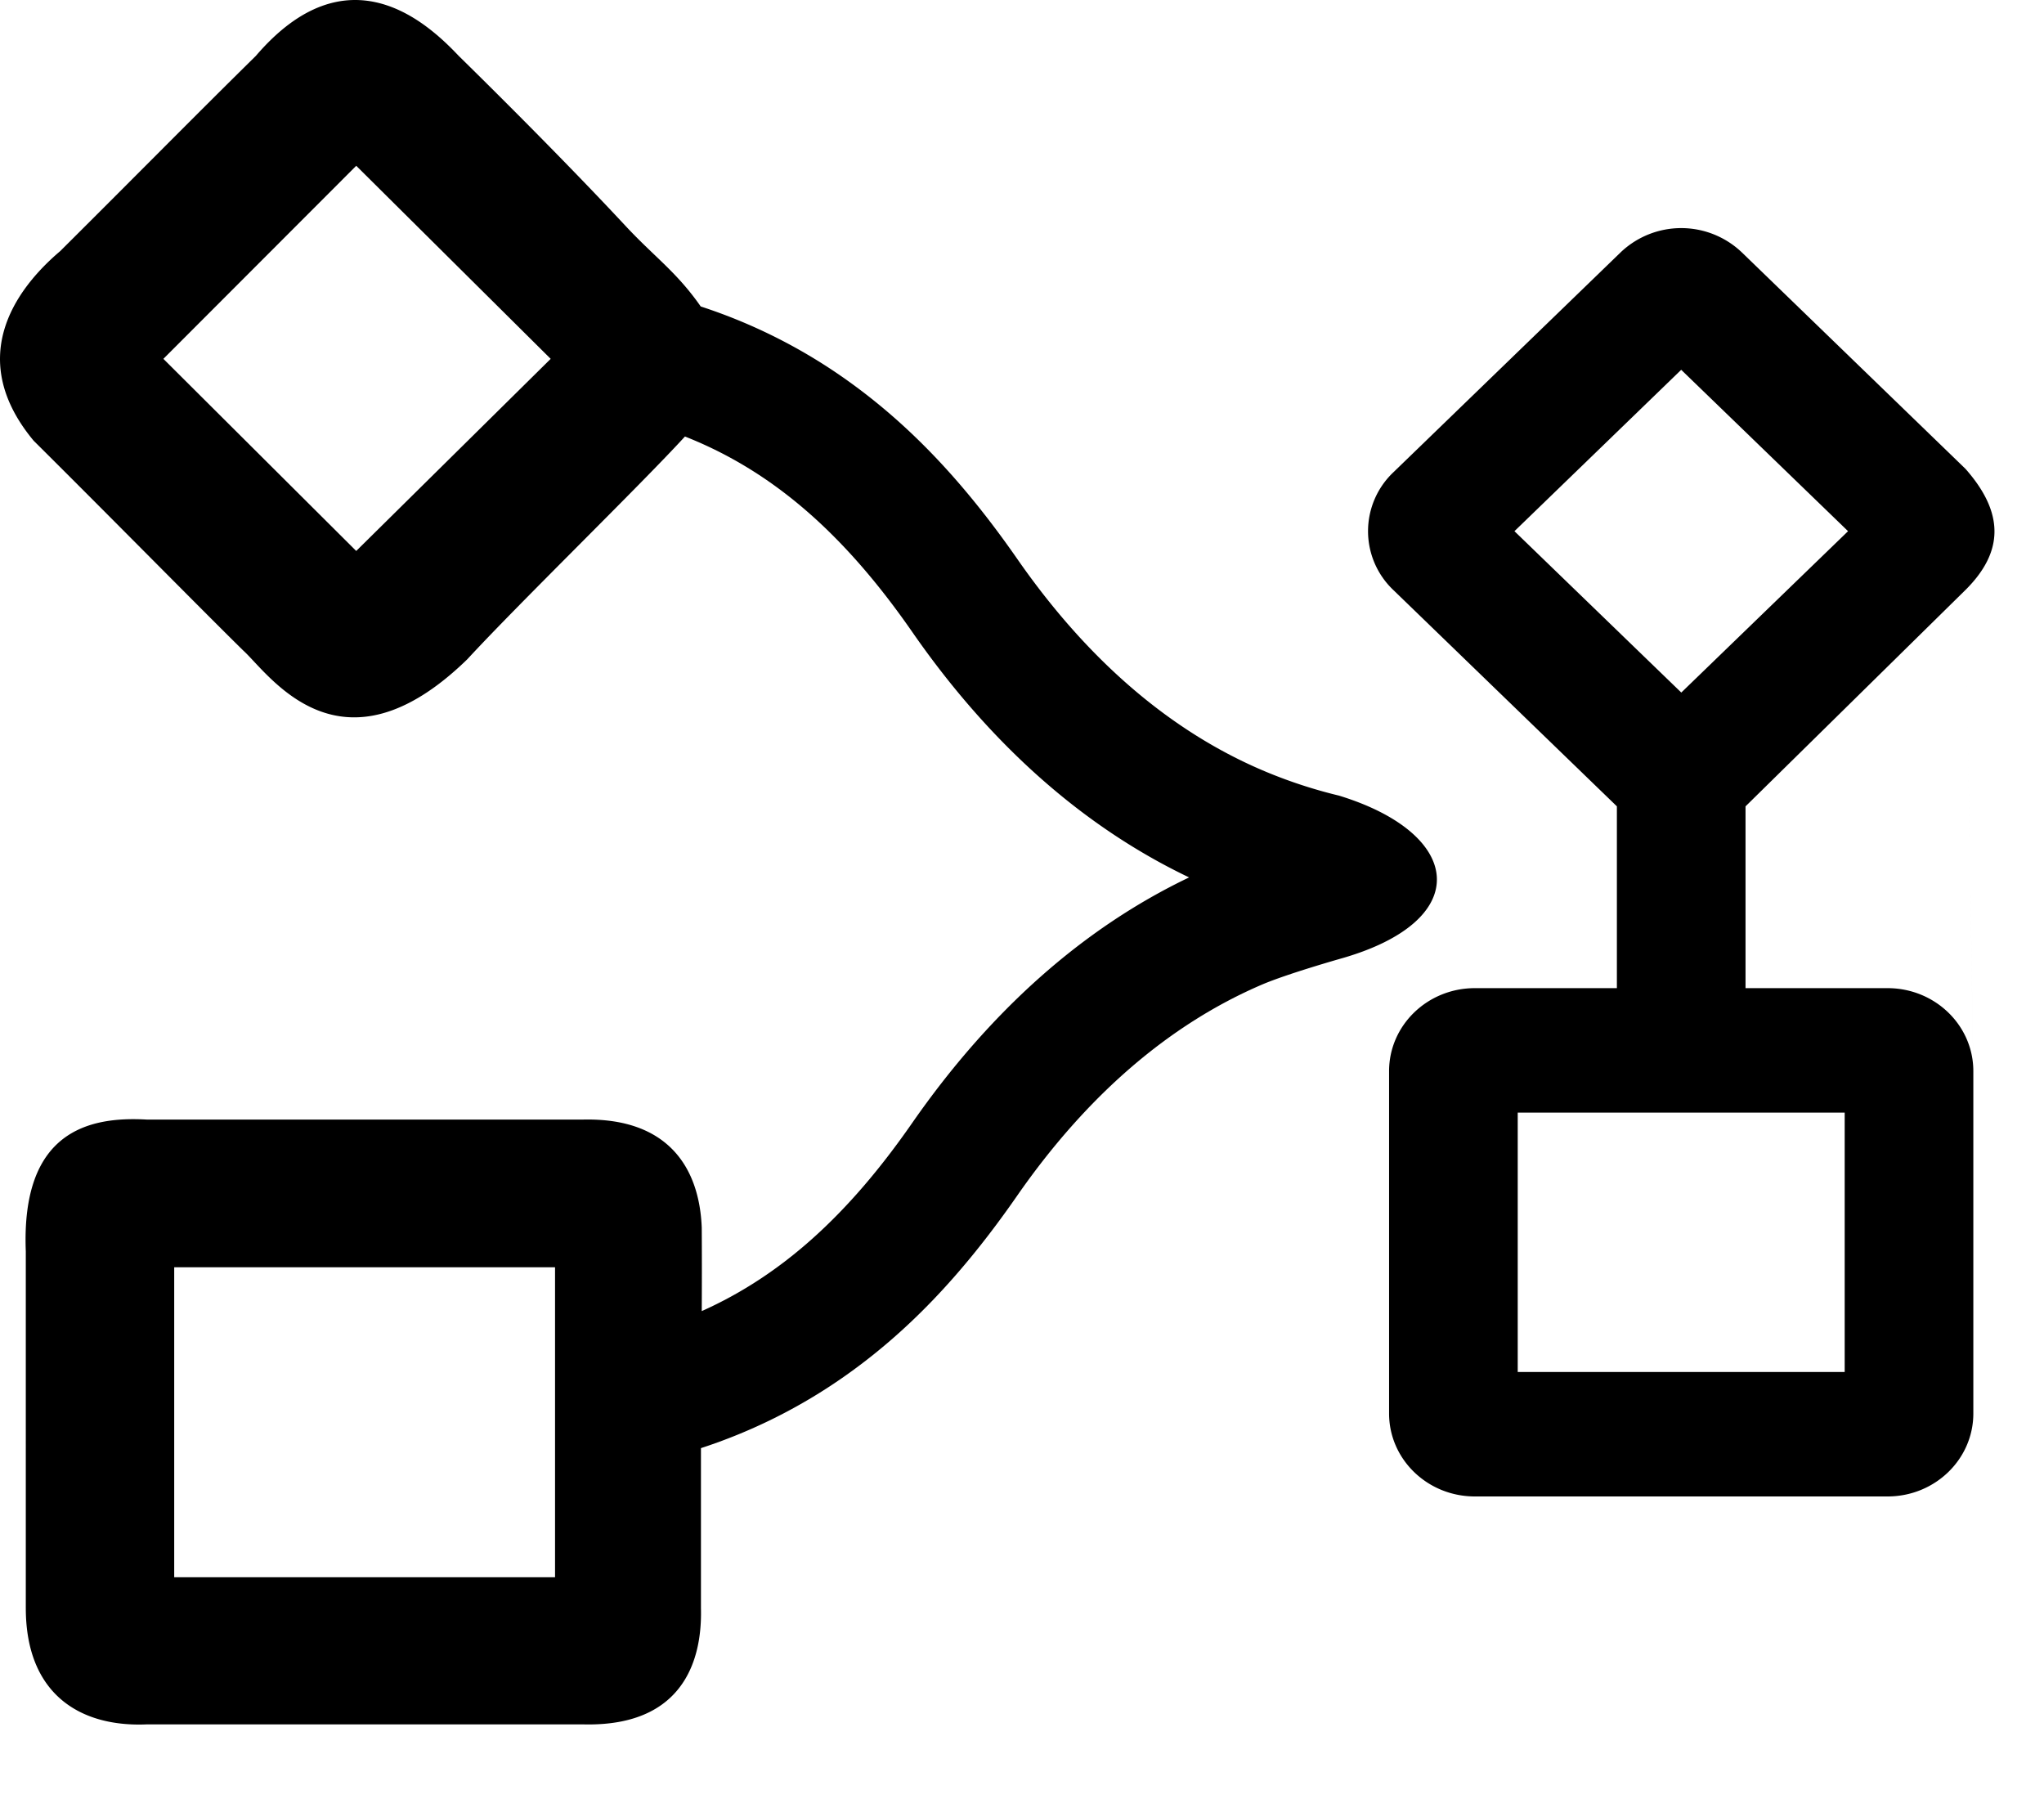 <svg xmlns="http://www.w3.org/2000/svg" viewBox="0 0 576 512" x="0" y="0" aria-hidden="true" focusable="false" role="img">
    <g id="merge-model" transform="translate(-2248.956 -5111.049)">
        <path id="merge" d="M365,233.46a136.43,136.43,0,0,1-21.58-7.14c-26.16-11.18-49.41-31.23-69.11-59.59C258.68,144.26,243,128,225,115.46a152.47,152.47,0,0,0-39.86-19.82c-6.721-9.659-13.012-13.928-21.085-22.59-16.654-17.872-36.632-37.734-47.1-48-9-9.506-31.382-30.112-57.187,0-17.247,16.972-31.226,31.207-55.132,55-13.122,11.14-26.521,30.514-7.468,53.427,20.909,20.756,46.819,47.068,59,59.051,7.38,6.665,27.339,37.421,63.209,2.506C133.882,179.3,168.053,146.1,180.7,132.28c24.57,9.7,44.76,27.29,64,55,22,31.73,48.27,55,78.07,69.23-29.8,14.24-56,37.5-78.07,69.23-17.93,25.817-36.691,42.855-59.27,52.962,0,0,.08-11.439,0-23.512-.644-16.657-9.282-31.032-33.523-30.45H29.1c-16.607-.961-35.484,3.422-34.151,37.143V462.351c0,24.2,15.214,33.626,34.151,32.792H151.906c32.484.885,33.5-24.171,33.3-32.792V417.31A152.659,152.659,0,0,0,225,397.54c18-12.51,33.66-28.8,49.26-51.27,19.7-28.36,43-48.41,69.11-59.59,7.066-3.009,21.84-7.21,21.84-7.21h0c37.984-10.614,35.079-35.2-.21-46.01ZM142.862,110.4l-54.8,54.13L33.719,110.4,88.066,56.005ZM36.769,453.685V366.347H144.09v87.338Z" transform="translate(2261.278 5101.756)"/>
        <path id="bpmn-model" d="M169.278,74.49,106.23,13.477a24.745,24.745,0,0,0-34.174,0L7.967,75.491a22.849,22.849,0,0,0,0,33.064l63.047,61v51.222H30.986c-13.347,0-24.168,10.469-24.168,23.382v96.453c0,12.914,10.82,23.382,24.168,23.382H147.293c13.347,0,24.168-10.469,24.168-23.382V244.159l-2.183-135.6h0c10.768-10.734,10.942-21.643,0-34.065ZM89.139,46.555l47.021,45.472-47,45.464L42.149,92.027Zm46.07,282.365H43.07V255.85h92.139Zm36.251-84.761c0-12.914-10.82-23.382-24.168-23.382H107.265V169.554l62.013-61Z" transform="translate(2633.581 5168.687)"/>
    </g>
</svg>

